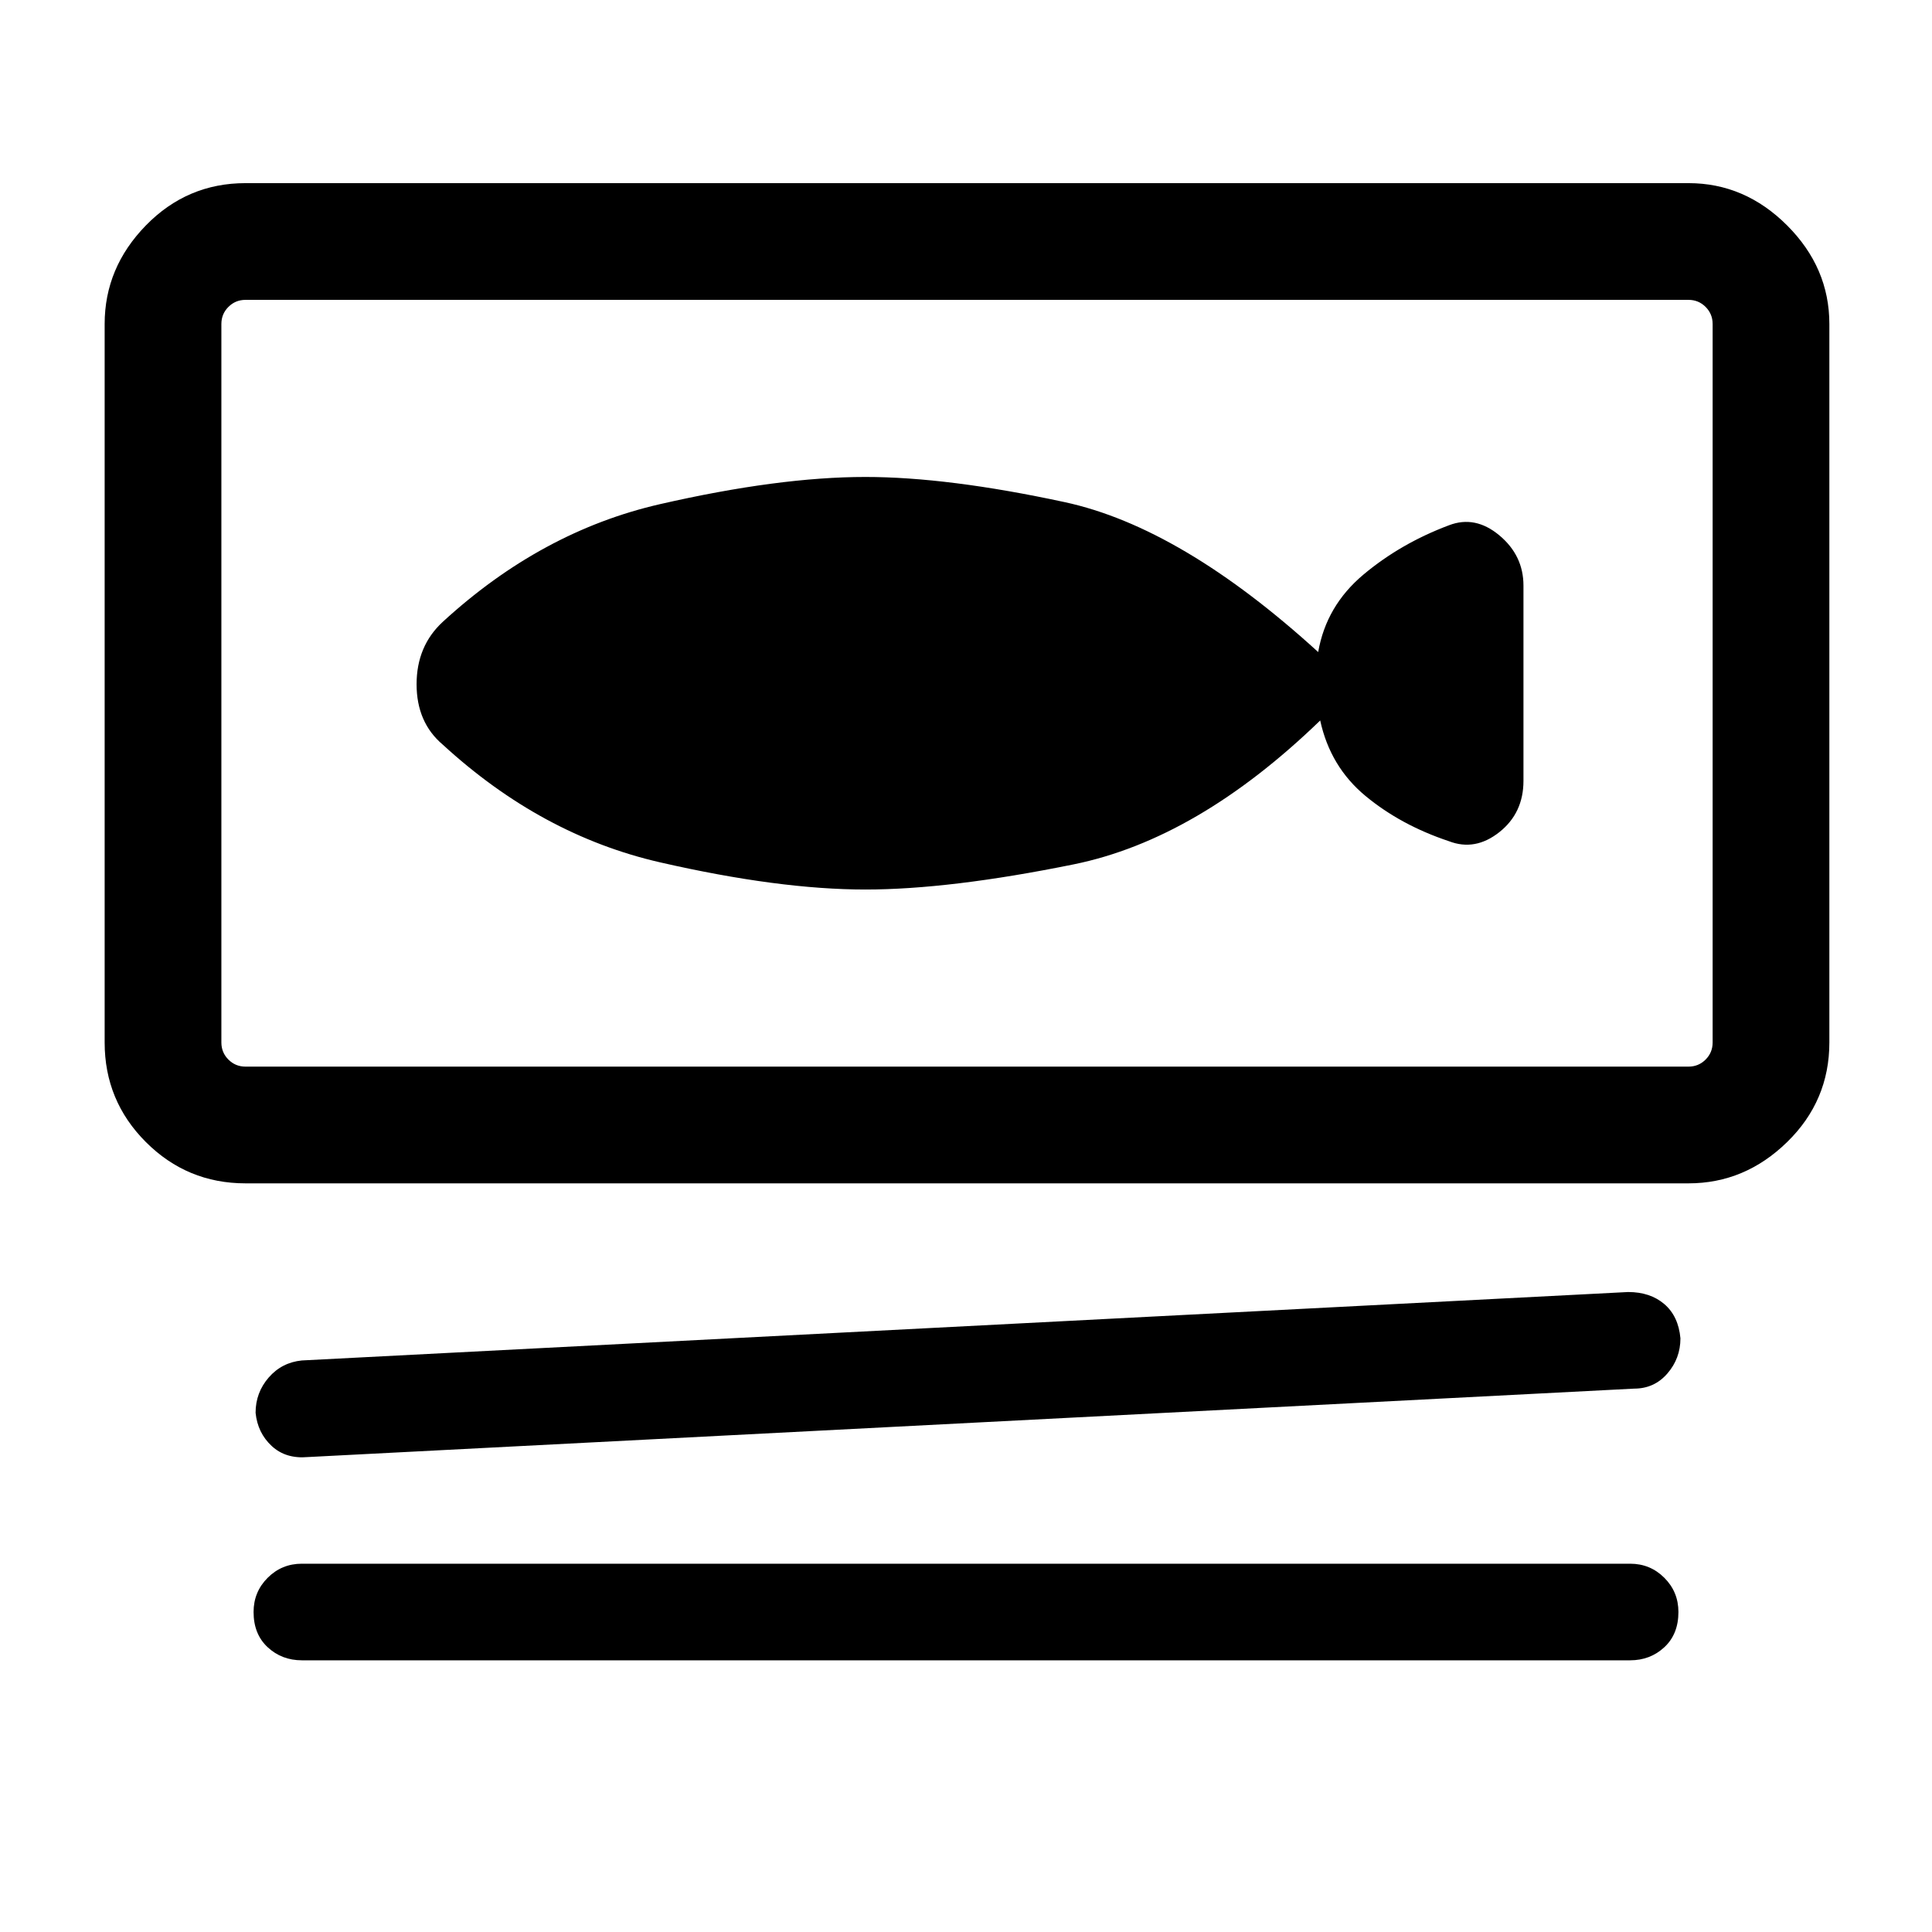 <svg xmlns="http://www.w3.org/2000/svg" height="48" width="48"><path d="M6.1 29.4q-1.45 0-2.475-1.025Q2.6 27.35 2.6 25.9V8.05q0-1.4 1.025-2.45Q4.65 4.55 6.1 4.55h35.85q1.4 0 2.45 1.05 1.05 1.05 1.05 2.45V25.9q0 1.45-1.05 2.475-1.05 1.025-2.45 1.025Zm0-2.9h35.85q.25 0 .425-.175t.175-.425V8.05q0-.25-.175-.425t-.425-.175H6.1q-.25 0-.425.175T5.5 8.05V25.9q0 .25.175.425t.425.175Zm1.55 9.7q-.55.05-.9-.275t-.4-.825q0-.5.325-.875T7.5 33.8l32.95-1.7q.55 0 .9.3t.4.85q0 .5-.325.875t-.825.375Zm-.15 5.05q-.5 0-.85-.325t-.35-.875q0-.5.35-.85t.85-.35h33q.5 0 .85.35t.35.85q0 .55-.35.875-.35.325-.85.325Zm-2-14.75V7.45 26.5Zm5.5-8q2.45 2.25 5.4 2.925 2.95.675 5.1.675 2.1 0 5.175-.625Q29.75 20.85 32.8 17.9q.25 1.15 1.125 1.875Q34.8 20.5 36 20.9q.65.25 1.25-.225t.6-1.275v-4.85q0-.75-.6-1.25T36 13.05q-1.2.45-2.125 1.225-.925.775-1.125 1.925-3.4-3.1-6.3-3.725t-4.95-.625q-2.15 0-5.1.675-2.95.675-5.4 2.925-.65.6-.65 1.55 0 .95.65 1.5Z"/></svg>